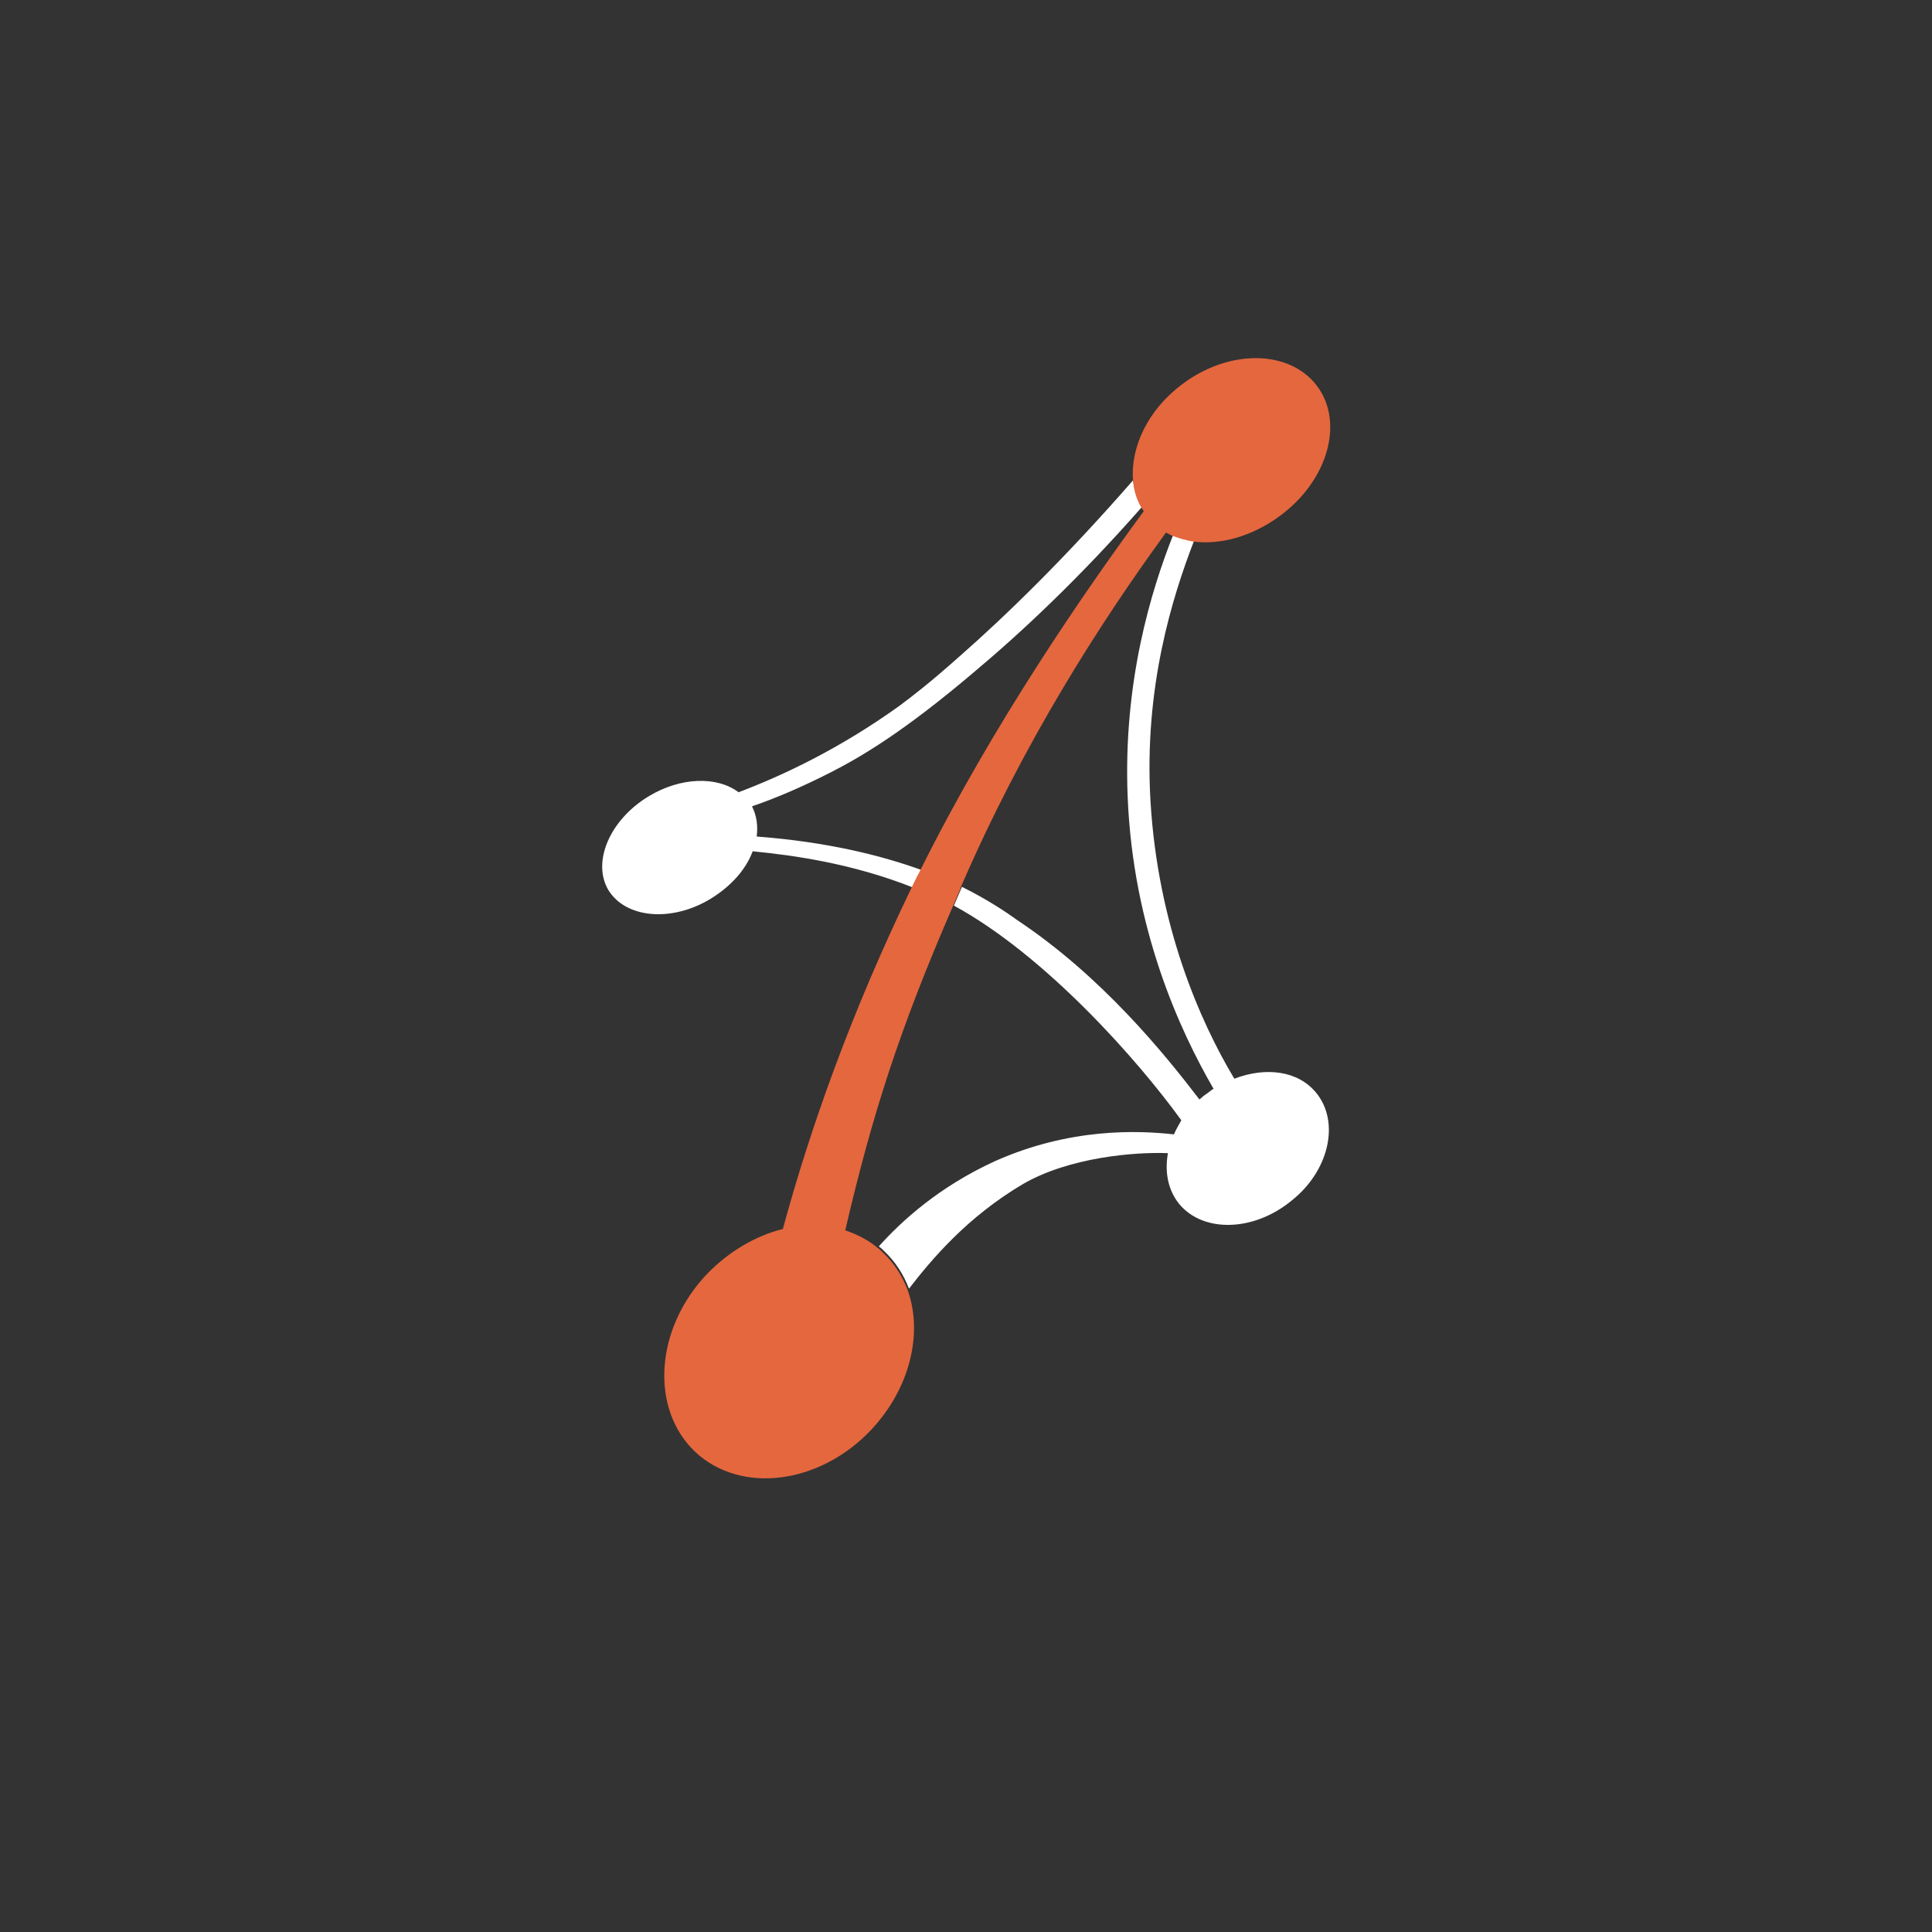 <?xml version="1.0" encoding="utf-8"?>
<!-- Generator: Adobe Illustrator 22.0.1, SVG Export Plug-In . SVG Version: 6.00 Build 0)  -->
<svg version="1.1" id="Layer_1" xmlns="http://www.w3.org/2000/svg" xmlns:xlink="http://www.w3.org/1999/xlink" x="0px" y="0px"
	 viewBox="0 0 288 288" style="enable-background:new 0 0 288 288;" xml:space="preserve">
<rect x="0" y="0" width="288" height="288" fill="#333333" stroke="none"/>
<style type="text/css">
	.st0{fill:#FFFFFF;}
	.st1{fill:#E5673E;}
</style>
<g>
	<path class="st0" d="M170.2,75.6c-9.4,10.7-18.1,18.8-24.9,24.5c-10.7,9.1-17.1,12.8-21.4,15c-4.3,2.2-8.3,3.9-11.8,5.1
		c0.7,1.4,0.9,2.9,0.7,4.5c10.5,0.8,18.5,2.8,24.6,5c-0.1,0.1-0.1,0.3-0.2,0.4c-0.4,0.7-0.7,1.4-1.1,2.2c-9.1-3.6-17.8-4.8-23.9-5.4
		c-1,2.7-3.2,5.2-6.3,7.1c-5.8,3.5-12.6,2.9-15.2-1.3c-2.5-4.2,0.2-10.5,6-14c4.8-2.9,10.2-3,13.4-0.6c6.6-2.5,15.1-6.5,24-12.9
		c2-1.5,4.5-3.4,9.1-7.5c6.6-5.8,15.5-14.4,25.7-26.1C169.1,73,169.5,74.4,170.2,75.6 M196.2,162.9c-2.7-3.3-7.5-3.9-12.2-2.1
		c-5.1-8.5-11.4-22.8-12.5-41.4c-1-17,3.3-30.5,6.5-38.8c-1.1-0.2-2.1-0.5-3.1-0.9c-3.3,8.3-7.5,22-6.8,39.1
		c0.8,19.6,7.7,34.7,12.8,43.5c-0.5,0.3-0.9,0.7-1.4,1c-0.2,0.2-0.5,0.4-0.7,0.6c-5.2-6.8-14.5-18.3-27.1-26.7
		c-1.8-1.3-4.5-3.1-8.3-5c-0.4,0.9-0.8,1.9-1.2,2.8c13.6,7.4,27.4,23,33.9,32c-0.4,0.7-0.8,1.4-1.1,2.1c-5.4-0.6-15.5-1-26.7,4
		c-8.3,3.8-13.9,8.9-17.3,12.7c0.3,0.2,0.5,0.4,0.8,0.7c1.7,1.6,2.9,3.5,3.7,5.6c3.4-4.4,8.7-10.7,17-15.6c6.9-4,16.7-4.8,21.6-4.6
		c-0.5,2.8,0,5.5,1.7,7.6c3.6,4.3,11.1,4.1,16.7-0.5C198.1,174.6,199.8,167.3,196.2,162.9"/>
	<path class="st1" d="M196.3,57.5c-4.1-5.4-13.1-5.5-20.1-0.2c-5.1,3.8-7.7,9.4-7.3,14.3c0.1,1.4,0.5,2.8,1.2,4
		c0.1,0.2,0.3,0.4,0.4,0.6c-8.9,12.1-22.5,31.8-33.3,53.5c-0.1,0.1-0.1,0.3-0.2,0.4c-0.4,0.7-0.7,1.4-1.1,2.2
		c-9,18.6-15.1,35.8-19.2,50.9c-4,1-8,3.3-11.3,6.7c-7.8,8.2-8.5,20.1-1.8,26.5c6.8,6.4,18.6,4.9,26.3-3.3
		c5.8-6.2,7.7-14.4,5.4-20.8c-0.8-2.1-2-4-3.7-5.6c-0.2-0.2-0.5-0.5-0.8-0.7c-1.4-1.2-3.1-2-4.8-2.6c4.1-17.6,8.2-30.2,16-48.2
		c0.4-0.9,0.8-1.8,1.2-2.8c0,0,0,0,0-0.1c9.4-21.7,20.7-39.3,30.6-52.9c0.3,0.1,0.6,0.3,0.8,0.4c1,0.4,2,0.7,3.1,0.9
		c4.1,0.6,8.9-0.7,13.1-3.8C198,71.6,200.4,62.9,196.3,57.5"/>
</g>
</svg>
